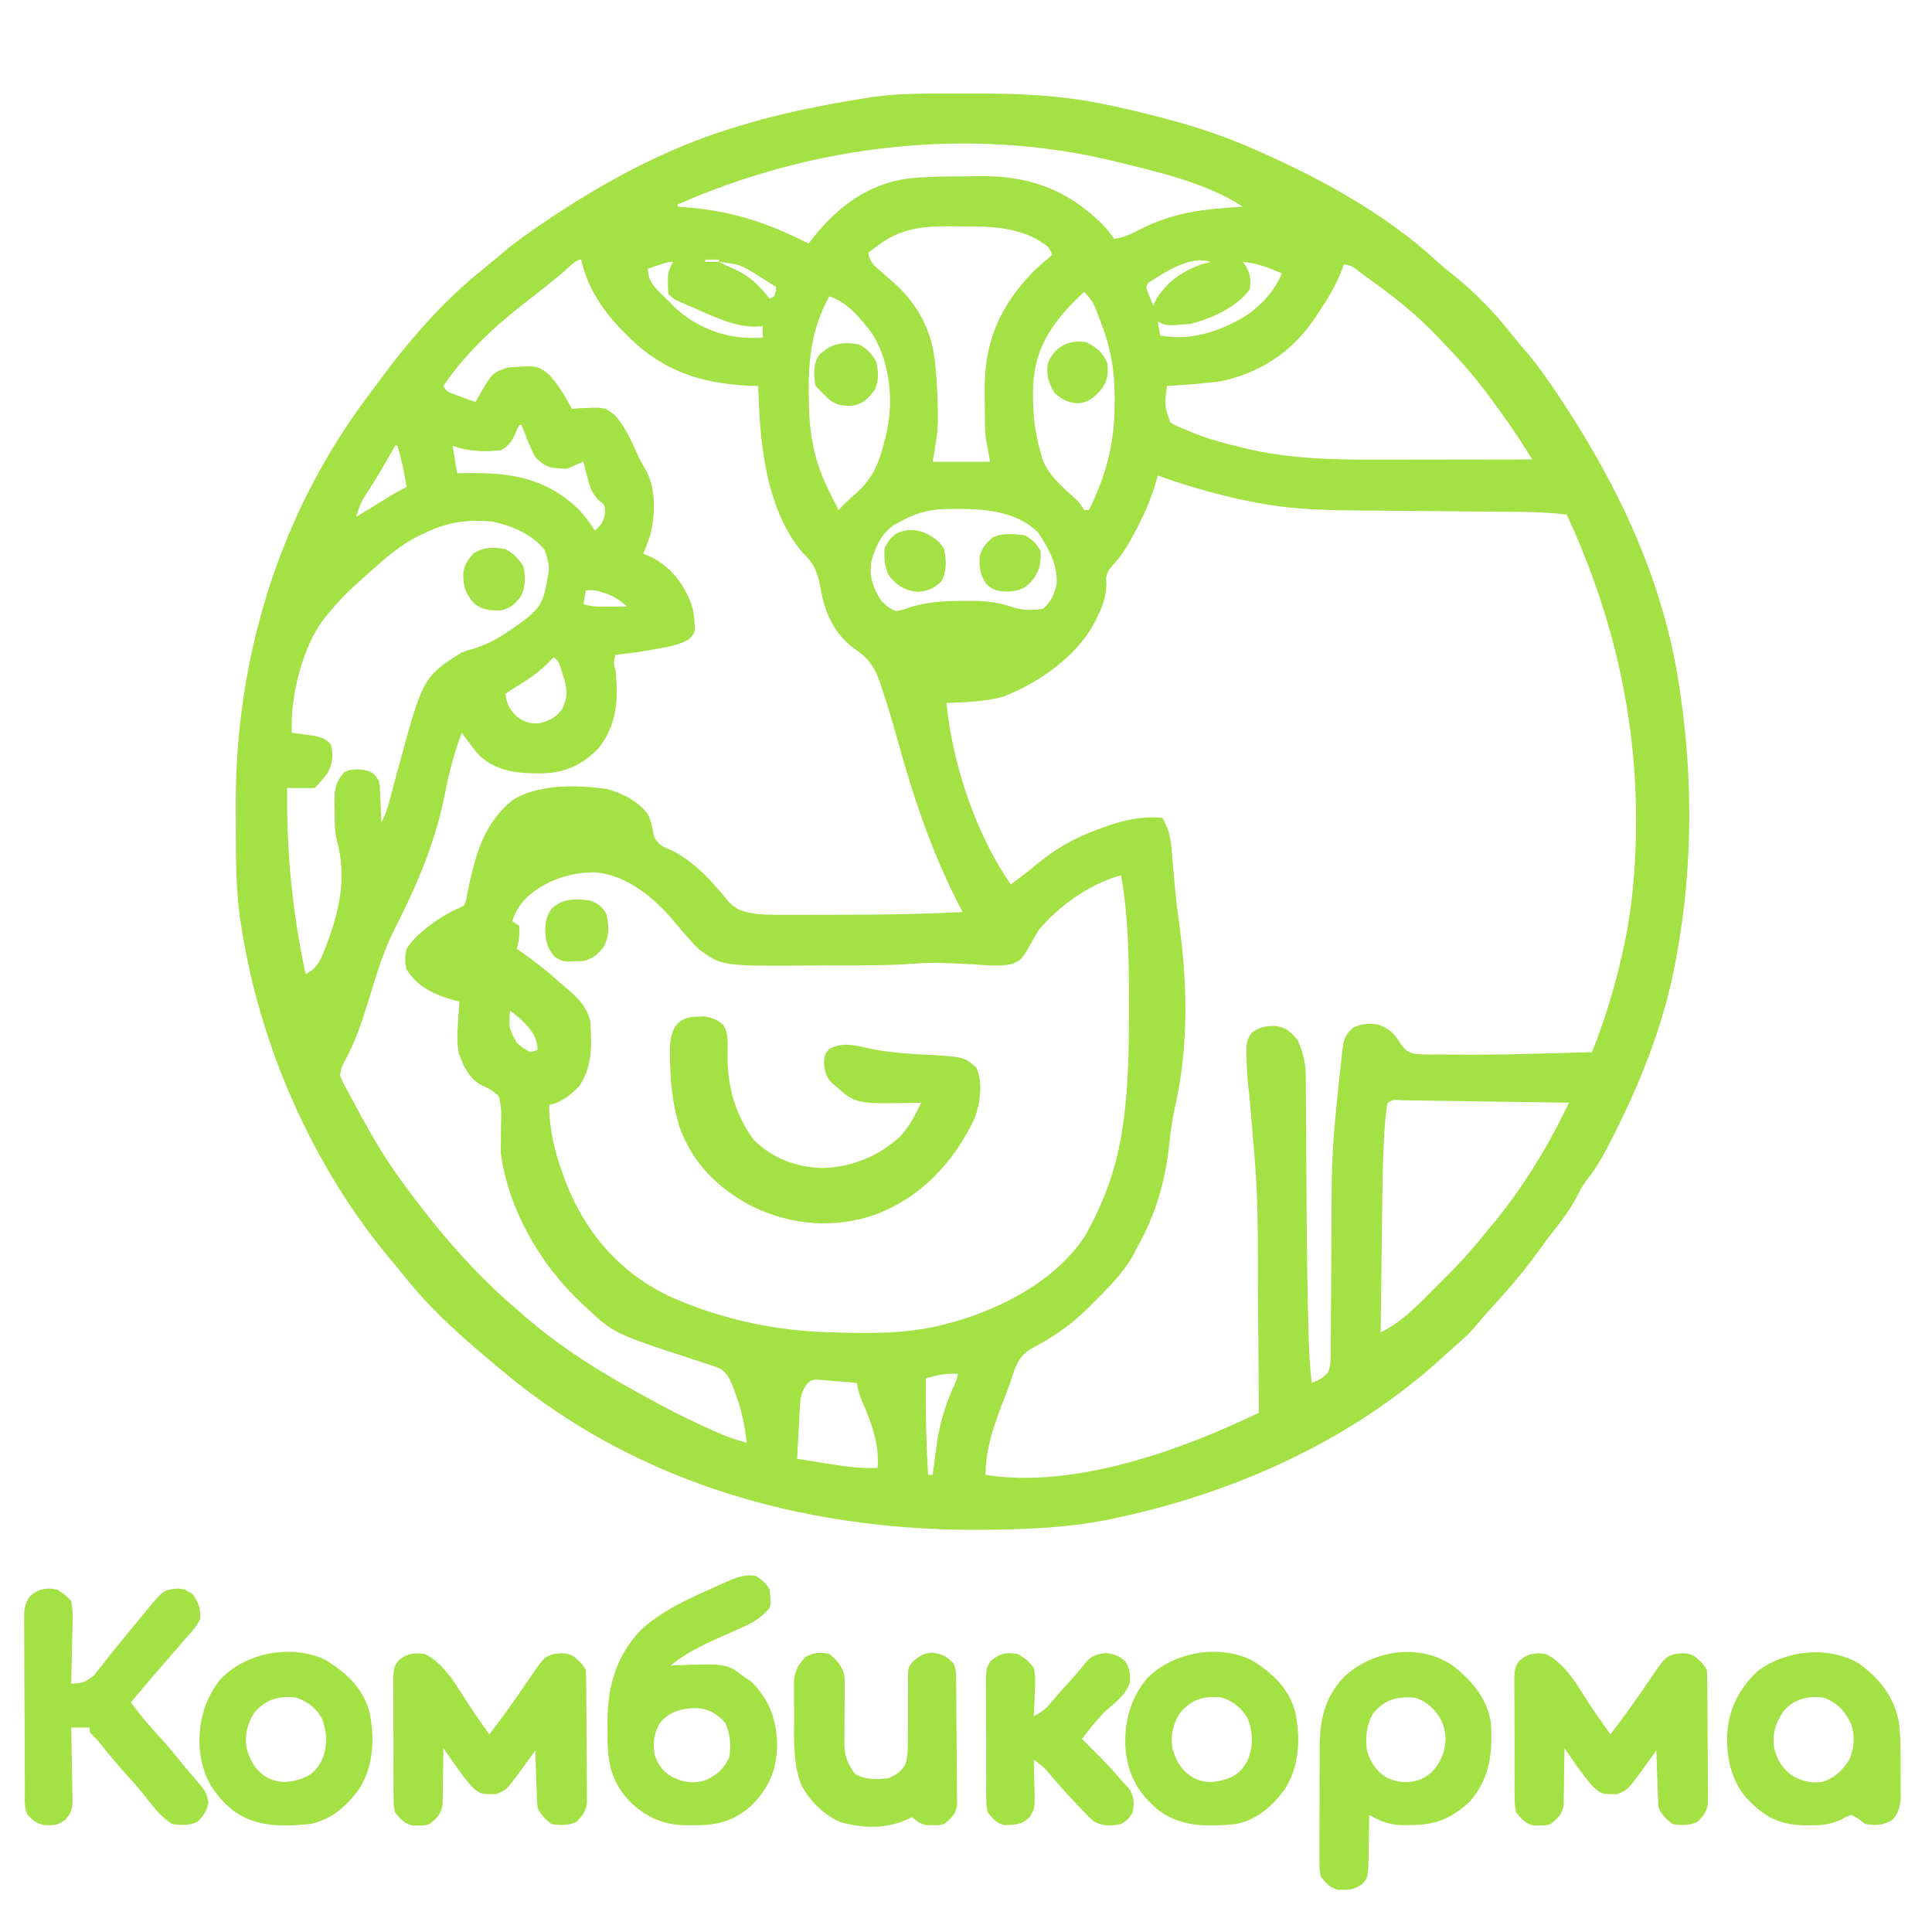 <?xml version="1.0" encoding="UTF-8"?>
<svg version="1.1" xmlns="http://www.w3.org/2000/svg" width="841" height="841">
<path d="M0 0 C3.767 0.011 7.533 0 11.3 -0.013 C30.017 -0.025 48.143 0.918 66.476 4.886 C67.688 5.144 68.899 5.402 70.148 5.667 C90.854 10.19 111.15 15.619 130.539 24.261 C131.595 24.724 131.595 24.724 132.672 25.196 C159.988 37.254 188.002 52.641 210.015 72.987 C212.573 75.292 215.217 77.433 217.914 79.573 C226.967 86.926 234.97 95.181 242.195 104.334 C244.494 107.206 246.868 109.999 249.257 112.796 C254.439 118.956 258.995 125.471 263.414 132.198 C263.8 132.783 264.187 133.368 264.585 133.971 C289.597 171.89 308.874 212.972 315.539 258.261 C315.667 259.101 315.796 259.94 315.928 260.806 C321.486 298.074 321.311 337.229 314.539 374.261 C314.363 375.241 314.188 376.22 314.008 377.23 C309.289 402.964 300.139 426.886 288.539 450.261 C288.104 451.136 287.67 452.011 287.223 452.913 C283.617 460.108 280.02 467.128 274.917 473.397 C273.262 475.635 272.06 477.973 270.789 480.448 C267.46 486.749 263.16 492.142 258.754 497.698 C256.963 500.001 255.286 502.38 253.601 504.761 C246.895 514.05 239.232 522.593 231.523 531.054 C229.789 532.982 228.126 534.948 226.476 536.948 C223.804 540.089 220.848 542.738 217.707 545.401 C215.447 547.339 213.28 549.358 211.101 551.386 C171.321 587.2 120.129 609.809 68.101 620.511 C67.37 620.662 66.638 620.813 65.885 620.969 C50.619 623.945 35.427 624.765 19.914 625.073 C18.867 625.095 17.821 625.116 16.743 625.138 C-60.509 626.579 -136.279 606.637 -196.461 556.261 C-197.981 555 -197.981 555 -199.532 553.714 C-213.619 541.962 -227.612 529.702 -239.04 515.296 C-240.791 513.101 -242.562 510.954 -244.383 508.819 C-278.959 467.975 -302.355 415.041 -310.461 362.261 C-310.644 361.094 -310.828 359.926 -311.016 358.724 C-312.752 346.044 -312.799 333.409 -312.777 320.626 C-312.774 316.862 -312.797 313.098 -312.823 309.333 C-312.991 245.352 -293.647 182.337 -254.89 131.152 C-253.588 129.428 -252.307 127.691 -251.036 125.944 C-237.836 107.962 -222.741 90.409 -205.27 76.507 C-202.323 74.15 -199.458 71.71 -196.586 69.261 C-190.479 64.169 -184.082 59.656 -177.461 55.261 C-176.43 54.566 -175.399 53.871 -174.336 53.155 C-150.462 37.402 -124.841 23.726 -97.461 15.261 C-96.543 14.972 -95.624 14.684 -94.677 14.387 C-76.893 8.884 -58.824 5.221 -40.461 2.261 C-39.297 2.062 -38.132 1.863 -36.932 1.659 C-24.67 -0.18 -12.376 -0.042 0 0 Z M-120.461 48.261 C-120.461 48.591 -120.461 48.921 -120.461 49.261 C-119.833 49.3 -119.204 49.34 -118.556 49.381 C-97.764 50.758 -81.923 55.958 -63.461 65.261 C-62.406 63.901 -62.406 63.901 -61.329 62.515 C-50.593 49.101 -37.436 39.25 -19.94 36.926 C-11.767 36.14 -3.577 36.042 4.628 36.021 C6.904 36.011 9.178 35.98 11.453 35.948 C32.42 35.795 48.825 41.659 63.976 56.511 C66.158 58.714 67.806 60.662 69.539 63.261 C73.917 62.647 77.213 61.014 81.101 58.948 C95.718 51.539 109.286 50.188 125.539 49.261 C110.497 39.233 89.791 34.406 72.414 30.136 C71.663 29.95 70.912 29.764 70.138 29.573 C6.973 14.107 -61.218 22.131 -120.461 48.261 Z M-33.149 66.011 C-34.392 66.931 -34.392 66.931 -35.661 67.87 C-36.255 68.329 -36.849 68.788 -37.461 69.261 C-36.954 73.353 -34.965 74.908 -31.899 77.511 C-30.995 78.301 -30.092 79.091 -29.161 79.905 C-28.27 80.683 -27.379 81.46 -26.461 82.261 C-15.29 92.336 -9.574 103.687 -8.274 118.636 C-8.195 119.494 -8.116 120.353 -8.035 121.237 C-7.528 127.243 -7.257 133.234 -7.211 139.261 C-7.198 140.352 -7.198 140.352 -7.183 141.465 C-7.221 148.035 -8.343 153.553 -9.461 160.261 C-1.211 160.261 7.039 160.261 15.539 160.261 C14.879 156.631 14.219 153.001 13.539 149.261 C13.219 144.521 13.208 139.794 13.223 135.046 C13.226 132.896 13.203 130.747 13.177 128.597 C13.082 107.681 20 92.2 34.539 77.261 C37.145 74.852 39.81 72.529 42.539 70.261 C41.326 66.623 40.376 66.206 37.164 64.261 C36.372 63.766 35.581 63.271 34.765 62.761 C24.848 58.15 15.249 57.758 4.505 57.815 C2.043 57.823 -0.417 57.794 -2.879 57.763 C-14.274 57.711 -23.744 58.923 -33.149 66.011 Z M114.539 71.261 C118.539 72.261 118.539 72.261 118.539 72.261 Z M-170.649 78.073 C-175.329 81.914 -180.023 85.719 -184.831 89.398 C-198.893 100.196 -212.51 112.494 -222.461 127.261 C-221.065 130.054 -219.467 130.225 -216.586 131.323 C-215.702 131.665 -214.818 132.006 -213.907 132.358 C-212.103 133.024 -210.285 133.653 -208.461 134.261 C-208.086 133.585 -207.711 132.91 -207.325 132.214 C-201.178 121.5 -201.178 121.5 -194.461 119.261 C-181.66 118.3 -181.66 118.3 -176.461 122.261 C-172.407 126.806 -169.352 131.924 -166.461 137.261 C-165.544 137.18 -164.626 137.098 -163.68 137.015 C-152.39 136.434 -152.39 136.434 -148.086 139.761 C-143.124 144.957 -140.366 151.856 -137.409 158.315 C-136.461 160.262 -135.404 162.093 -134.29 163.948 C-129.828 172.032 -130.223 183.119 -132.356 191.976 C-133.302 194.786 -134.304 197.532 -135.461 200.261 C-133.729 201.003 -133.729 201.003 -131.961 201.761 C-123.214 206.188 -118.022 213.276 -114.461 222.261 C-113.608 225.101 -113.218 227.798 -113.086 230.761 C-113.037 231.514 -112.988 232.266 -112.938 233.042 C-113.461 235.261 -113.461 235.261 -115.375 237.405 C-119.522 239.899 -123.485 240.62 -128.211 241.448 C-129.067 241.613 -129.923 241.777 -130.805 241.946 C-136.34 242.982 -141.86 243.699 -147.461 244.261 C-148.544 247.51 -148.331 248.134 -147.461 251.261 C-146.357 263.985 -146.81 274.72 -154.961 285.011 C-162.027 292.257 -169.116 295.477 -179.193 295.919 C-189.272 296.026 -198.833 295.382 -206.629 288.288 C-208.387 286.349 -209.942 284.39 -211.461 282.261 C-212.461 280.927 -213.461 279.594 -214.461 278.261 C-217.752 286.999 -220.018 295.597 -221.774 304.761 C-225.505 323.646 -232.296 340.768 -240.848 357.964 C-241.72 359.729 -242.591 361.495 -243.461 363.261 C-243.869 364.075 -244.277 364.889 -244.697 365.728 C-249.227 375.16 -252.077 385.178 -255.156 395.152 C-257.937 404.122 -260.754 412.625 -265.264 420.898 C-266.857 423.946 -266.857 423.946 -267.461 427.261 C-266.273 430.367 -266.273 430.367 -264.411 433.687 C-263.916 434.617 -263.916 434.617 -263.412 435.565 C-262.338 437.576 -261.245 439.575 -260.149 441.573 C-259.405 442.948 -258.66 444.323 -257.916 445.698 C-252.904 454.899 -247.657 463.799 -241.461 472.261 C-240.752 473.247 -240.043 474.233 -239.313 475.249 C-224.948 494.826 -209.005 513.52 -190.461 529.261 C-189.553 530.059 -188.644 530.857 -187.708 531.679 C-171.309 545.988 -153.596 556.957 -134.461 567.261 C-132.904 568.115 -131.346 568.97 -129.79 569.827 C-122.277 573.926 -114.629 577.659 -106.836 581.198 C-105.592 581.765 -105.592 581.765 -104.322 582.344 C-99.757 584.378 -95.304 586.021 -90.461 587.261 C-91.218 579.64 -92.727 572.79 -95.399 565.636 C-95.652 564.949 -95.905 564.263 -96.165 563.556 C-97.496 560.131 -98.573 557.547 -101.461 555.261 C-104.553 553.961 -104.553 553.961 -108.157 552.843 C-109.519 552.393 -110.88 551.943 -112.242 551.492 C-112.952 551.261 -113.663 551.029 -114.394 550.791 C-148.219 539.716 -148.219 539.716 -160.461 528.261 C-161.204 527.585 -161.946 526.91 -162.711 526.214 C-180.411 509.375 -194.147 485.689 -197.461 461.261 C-197.493 459.313 -197.48 457.364 -197.426 455.417 C-197.421 453.795 -197.421 453.795 -197.417 452.14 C-197.405 449.887 -197.358 447.633 -197.276 445.382 C-197.302 442.07 -197.432 439.414 -198.461 436.261 C-200.837 434.118 -203.055 432.87 -205.969 431.567 C-211.216 428.817 -213.644 423.452 -215.641 418.097 C-216.657 413.347 -216.452 409.137 -216.086 404.323 C-216.001 403.011 -216.001 403.011 -215.915 401.673 C-215.774 399.535 -215.619 397.398 -215.461 395.261 C-216.09 395.102 -216.72 394.944 -217.368 394.78 C-225.98 392.433 -233.645 389.088 -238.461 381.261 C-239.285 378.043 -239.311 375.476 -238.461 372.261 C-234.254 365.36 -222.774 357.419 -215.343 354.4 C-213.3 353.414 -213.3 353.414 -212.628 351.296 C-212.471 350.503 -212.314 349.711 -212.153 348.894 C-211.966 348.014 -211.78 347.134 -211.587 346.227 C-211.401 345.289 -211.216 344.352 -211.024 343.386 C-207.918 329.3 -203.984 316.998 -192.336 307.534 C-181.157 300.506 -164.208 300.874 -151.442 302.69 C-144.713 304.407 -137.267 308.21 -133.239 314.026 C-131.938 316.928 -131.385 319.754 -130.899 322.886 C-128.973 327.408 -126.778 327.789 -122.434 329.714 C-115.131 333.514 -108.693 339.603 -103.317 345.796 C-102.805 346.383 -102.293 346.97 -101.766 347.575 C-100.802 348.704 -99.861 349.852 -98.946 351.021 C-94.853 355.869 -90.596 356.506 -84.461 357.261 C-79.748 357.519 -75.048 357.518 -70.329 357.491 C-68.966 357.49 -67.602 357.49 -66.239 357.49 C-63.387 357.488 -60.534 357.48 -57.682 357.467 C-54.103 357.45 -50.524 357.446 -46.946 357.446 C-30.098 357.446 -13.289 357.15 3.539 356.261 C3.007 355.228 2.475 354.196 1.927 353.132 C-9.947 330.013 -17.941 306.112 -24.836 281.104 C-26.867 273.76 -29.027 266.483 -31.461 259.261 C-31.825 258.142 -32.188 257.023 -32.563 255.87 C-34.942 249.301 -37.434 245.849 -43.184 241.897 C-52.412 235.266 -56.412 226.107 -58.274 215.261 C-59.524 208.911 -60.726 204.948 -65.532 200.421 C-80.215 183.984 -84.079 157.804 -85.024 136.698 C-85.067 135.785 -85.11 134.872 -85.155 133.931 C-85.26 131.707 -85.362 129.484 -85.461 127.261 C-87.202 127.205 -87.202 127.205 -88.977 127.147 C-110.965 126.295 -128.081 120.263 -143.461 104.261 C-144.199 103.52 -144.936 102.778 -145.696 102.015 C-153.688 93.573 -159.983 83.695 -162.461 72.261 C-165.072 72.261 -168.581 76.368 -170.649 78.073 Z M-108.461 72.261 C-108.461 72.591 -108.461 72.921 -108.461 73.261 C-106.481 73.261 -104.501 73.261 -102.461 73.261 C-102.461 72.931 -102.461 72.601 -102.461 72.261 C-104.441 72.261 -106.421 72.261 -108.461 72.261 Z M84.539 82.261 C83.285 84.204 83.285 84.204 84.097 86.206 C84.387 86.925 84.677 87.645 84.976 88.386 C85.264 89.11 85.551 89.835 85.847 90.581 C86.075 91.135 86.303 91.69 86.539 92.261 C86.786 91.704 87.034 91.147 87.289 90.573 C91.607 82.584 99.114 77.173 107.664 74.323 C108.95 73.951 110.24 73.59 111.539 73.261 C102.599 70.342 91.907 77.649 84.539 82.261 Z M-102.461 73.261 C-100.385 74.323 -98.313 75.324 -96.165 76.233 C-89.27 79.296 -85.074 83.346 -80.461 89.261 C-79.801 88.931 -79.141 88.601 -78.461 88.261 C-77.809 86.236 -77.809 86.236 -77.461 84.261 C-79.479 82.984 -81.5 81.714 -83.524 80.448 C-84.085 80.092 -84.647 79.735 -85.225 79.368 C-93.261 74.355 -93.261 74.355 -102.461 73.261 Z M125.539 73.261 C126.034 73.941 126.529 74.622 127.039 75.323 C128.92 79.009 129.123 81.169 128.539 85.261 C122.869 93.009 111.701 98.091 102.539 100.261 C92.269 101.126 92.269 101.126 88.539 99.261 C88.869 101.241 89.199 103.221 89.539 105.261 C102.832 107.826 115.819 103.507 127.101 96.573 C133.817 91.927 139.422 85.857 142.539 78.261 C136.865 75.807 131.72 73.798 125.539 73.261 Z M-129.086 74.761 C-130.312 75.178 -130.312 75.178 -131.563 75.604 C-132.189 75.821 -132.816 76.038 -133.461 76.261 C-133.461 82.697 -128.806 85.843 -124.461 90.261 C-123.754 90.993 -123.046 91.725 -122.317 92.479 C-112.972 101.495 -100.813 106.313 -87.899 106.386 C-86.42 106.354 -84.94 106.316 -83.461 106.261 C-83.461 104.611 -83.461 102.961 -83.461 101.261 C-85.132 101.354 -85.132 101.354 -86.836 101.448 C-96.242 101.415 -104.996 96.942 -113.461 93.261 C-114.35 92.884 -115.238 92.508 -116.153 92.12 C-122.206 89.516 -122.206 89.516 -124.461 87.261 C-124.727 85.019 -124.727 85.019 -124.711 82.386 C-124.717 81.522 -124.722 80.658 -124.727 79.769 C-124.45 77.156 -123.78 75.511 -122.461 73.261 C-124.928 73.261 -126.755 73.961 -129.086 74.761 Z M169.539 74.261 C169.331 74.855 169.123 75.449 168.91 76.062 C166.294 83.099 162.744 89.064 158.539 95.261 C157.957 96.142 157.376 97.024 156.777 97.933 C147.036 112.379 132.84 121.879 115.539 125.261 C107.907 126.306 100.226 126.833 92.539 127.261 C91.368 135.607 91.368 135.607 93.968 143.163 C96.095 144.5 98.204 145.335 100.539 146.261 C101.272 146.574 102.005 146.887 102.76 147.209 C109.187 149.9 115.649 151.749 122.414 153.386 C123.413 153.637 124.412 153.888 125.441 154.147 C145.022 158.973 164.398 159.416 184.449 159.358 C186.397 159.357 188.346 159.355 190.295 159.354 C195.363 159.35 200.431 159.341 205.499 159.329 C210.695 159.319 215.891 159.315 221.087 159.31 C231.238 159.299 241.388 159.282 251.539 159.261 C250.439 157.524 249.339 155.789 248.238 154.054 C247.625 153.087 247.012 152.121 246.381 151.125 C243.561 146.741 240.593 142.484 237.539 138.261 C236.902 137.377 236.902 137.377 236.253 136.475 C229.725 127.441 222.914 118.921 215.146 110.923 C213.462 109.182 211.808 107.415 210.152 105.647 C201.172 96.217 191.323 88.405 180.742 80.838 C179.307 79.811 177.879 78.773 176.46 77.723 C173.33 75.139 173.33 75.139 169.539 74.261 Z M56.539 86.261 C44.075 97.804 35.106 109.335 34.261 126.972 C33.977 137.1 34.63 146.505 37.539 156.261 C37.747 157.052 37.956 157.844 38.171 158.659 C40.787 166.285 47.42 171.528 53.182 176.87 C54.539 178.261 54.539 178.261 56.539 181.261 C57.199 181.261 57.859 181.261 58.539 181.261 C65.972 166.345 69.717 152.308 69.726 135.636 C69.744 133.967 69.744 133.967 69.763 132.265 C69.784 120.463 67.942 110.165 63.601 99.198 C63.254 98.276 62.906 97.354 62.548 96.403 C60.413 90.771 60.413 90.771 56.539 86.261 Z M-54.461 88.261 C-62.838 103.36 -63.832 118.108 -63.336 135.136 C-63.303 136.335 -63.269 137.535 -63.235 138.771 C-62.686 151.237 -60.08 162.127 -54.461 173.261 C-54.062 174.073 -53.662 174.885 -53.25 175.722 C-52.334 177.575 -51.4 179.419 -50.461 181.261 C-49.74 180.526 -49.018 179.791 -48.274 179.034 C-46.555 177.339 -44.792 175.686 -42.961 174.112 C-35.326 167.312 -32.851 160.883 -30.461 151.261 C-30.218 150.361 -29.974 149.461 -29.723 148.534 C-26.329 134.356 -27.926 117.567 -35.454 104.972 C-40.299 98.43 -46.502 90.729 -54.461 88.261 Z M-189.461 144.261 C-189.704 144.803 -189.946 145.346 -190.196 145.905 C-190.699 146.978 -190.699 146.978 -191.211 148.073 C-191.536 148.781 -191.861 149.489 -192.196 150.218 C-193.731 152.697 -194.898 153.85 -197.461 155.261 C-204.578 156.067 -211.74 155.821 -218.461 153.261 C-217.801 157.221 -217.141 161.181 -216.461 165.261 C-215.145 165.238 -213.829 165.214 -212.473 165.19 C-193.194 164.943 -177.992 167.146 -163.528 181.038 C-160.822 183.949 -158.599 186.913 -156.461 190.261 C-153.77 187.687 -152.591 186.232 -152.086 182.448 C-152.136 179.087 -152.136 179.087 -154.84 177.019 C-157.95 173.746 -158.678 171.292 -159.774 166.948 C-160.263 165.067 -160.263 165.067 -160.762 163.147 C-161.108 161.719 -161.108 161.719 -161.461 160.261 C-165.007 161.658 -165.007 161.658 -168.461 163.261 C-170.45 163.28 -170.45 163.28 -172.774 163.073 C-173.533 163.018 -174.292 162.962 -175.075 162.905 C-178.379 162.013 -180.034 160.677 -182.461 158.261 C-183.736 155.816 -184.792 153.56 -185.774 151.011 C-186.038 150.361 -186.301 149.711 -186.573 149.042 C-187.215 147.453 -187.84 145.858 -188.461 144.261 C-188.791 144.261 -189.121 144.261 -189.461 144.261 Z M-243.461 153.261 C-244.206 154.585 -244.206 154.585 -244.965 155.937 C-248.783 162.692 -252.685 169.315 -257.016 175.761 C-258.608 178.514 -259.551 181.221 -260.461 184.261 C-255.443 181.268 -250.484 178.182 -245.52 175.101 C-243.196 173.702 -240.911 172.417 -238.461 171.261 C-239.5 165.149 -240.619 159.184 -242.461 153.261 C-242.791 153.261 -243.121 153.261 -243.461 153.261 Z M88.539 166.261 C88.305 167.112 88.072 167.962 87.832 168.839 C85.382 176.976 82.191 184.305 78.101 191.761 C77.647 192.596 77.193 193.432 76.725 194.293 C74.51 198.232 72.279 201.684 69.214 205.015 C67.22 207.237 66.589 207.996 66.015 211.007 C66.064 211.895 66.113 212.783 66.164 213.698 C65.975 219.459 64.357 223.582 61.789 228.636 C61.453 229.301 61.117 229.967 60.771 230.653 C53.192 244.958 36.518 256.589 21.484 262.452 C13.369 264.728 4.918 264.952 -3.461 265.261 C-0.934 291.527 9.287 322.43 24.539 344.261 C28.308 341.472 32.049 338.694 35.625 335.659 C44.008 328.632 52.274 323.999 62.539 320.261 C63.565 319.878 63.565 319.878 64.612 319.487 C73.285 316.305 81.198 314.465 90.539 315.261 C92.94 319.558 93.996 322.988 94.417 327.882 C94.533 329.14 94.648 330.397 94.767 331.693 C94.879 333.028 94.99 334.363 95.101 335.698 C95.286 337.75 95.475 339.801 95.665 341.853 C95.847 343.83 96.027 345.808 96.207 347.786 C96.58 351.693 97.053 355.563 97.601 359.448 C101.41 387.003 102.147 414.011 95.998 441.282 C94.863 446.396 94.107 451.425 93.601 456.636 C91.876 473.134 87.735 487.838 79.539 502.261 C79.091 503.145 78.644 504.029 78.183 504.94 C73.586 513.568 66.376 520.391 59.539 527.261 C58.793 528.013 58.793 528.013 58.032 528.78 C50.698 536.07 42.488 541.638 33.335 546.409 C27.561 549.748 26.243 555.141 24.235 561.231 C23.474 563.449 22.636 565.625 21.781 567.808 C17.589 578.582 13.539 589.549 13.539 601.261 C50.038 607.069 93.645 592.294 126.35 577.13 C127.512 576.592 128.673 576.054 129.87 575.5 C130.751 575.091 131.631 574.682 132.539 574.261 C132.453 562.018 132.358 549.776 132.251 537.534 C132.202 531.846 132.155 526.158 132.117 520.469 C132.089 478.358 132.089 478.358 128.414 436.448 C127.638 430.789 127.265 425.216 127.164 419.511 C127.125 418.364 127.125 418.364 127.085 417.195 C127.073 413.628 127.222 411.669 129.437 408.808 C133.06 406.141 135.717 405.794 140.152 405.858 C144.344 406.565 147.091 408.862 149.539 412.261 C152.076 418.061 152.98 422.704 152.955 428.995 C152.964 429.831 152.972 430.667 152.981 431.528 C153.006 434.284 153.011 437.04 153.015 439.796 C153.029 441.754 153.045 443.712 153.062 445.669 C153.104 450.841 153.129 456.013 153.15 461.185 C153.185 469.322 153.247 477.459 153.306 485.596 C153.32 487.604 153.334 489.612 153.348 491.62 C153.446 505.794 153.647 519.962 154 534.132 C154.019 534.941 154.038 535.75 154.057 536.584 C154.256 544.85 154.563 553.042 155.539 561.261 C159.588 559.611 159.588 559.611 162.716 556.697 C163.957 553.021 163.83 549.364 163.826 545.527 C163.833 544.645 163.839 543.763 163.846 542.854 C163.86 540.937 163.869 539.019 163.874 537.102 C163.882 534.046 163.903 530.99 163.927 527.934 C163.975 521.418 164.008 514.902 164.039 508.386 C164.075 500.89 164.117 493.393 164.175 485.897 C164.194 482.926 164.203 479.954 164.211 476.982 C164.283 463.984 165.174 451.185 166.539 438.261 C166.683 436.837 166.827 435.413 166.971 433.989 C167.306 430.702 167.667 427.419 168.039 424.136 C168.156 423.028 168.273 421.921 168.394 420.78 C168.514 419.719 168.634 418.658 168.757 417.565 C168.911 416.173 168.911 416.173 169.068 414.752 C169.767 411.051 170.747 408.912 173.664 406.511 C177.383 404.893 180.585 404.604 184.539 405.261 C189.464 407.299 191.421 408.91 194.101 413.448 C196.025 416.135 197 417.112 200.218 417.999 C203.277 418.245 206.293 418.329 209.361 418.287 C211.594 418.26 213.821 418.291 216.054 418.331 C236.542 418.603 257.059 417.786 277.539 417.261 C282.684 404.337 286.733 391.416 289.914 377.886 C290.167 376.827 290.167 376.827 290.425 375.747 C294.226 359.721 295.996 343.721 296.539 327.261 C296.562 326.557 296.585 325.854 296.609 325.129 C297.986 275.228 287.447 228.467 266.539 183.261 C256.939 182.063 247.329 182.068 237.672 182 C234.659 181.979 231.646 181.952 228.632 181.924 C222.226 181.864 215.82 181.812 209.414 181.761 C202.001 181.701 194.589 181.638 187.176 181.569 C184.238 181.543 181.3 181.522 178.362 181.501 C163.642 181.377 148.871 181.235 134.351 178.573 C133.395 178.402 132.44 178.232 131.455 178.056 C116.876 175.332 102.498 171.267 88.539 166.261 Z M-23.461 186.261 C-24.111 186.595 -24.761 186.928 -25.43 187.272 C-31.324 190.696 -34.073 196.618 -35.981 202.901 C-37.357 209.659 -35.625 214.827 -32.008 220.534 C-29.958 222.823 -28.307 224.057 -25.461 225.261 C-22.29 224.727 -22.29 224.727 -18.836 223.448 C-11.109 221.139 -3.621 220.83 4.414 220.823 C5.554 220.814 6.694 220.804 7.869 220.795 C14.145 220.856 19.46 221.562 25.403 223.573 C29.737 224.969 34.077 225.045 38.539 224.261 C42.132 221.281 43.581 217.789 44.539 213.261 C44.836 204.662 40.966 197.936 36.351 190.948 C25.31 180.398 9.486 180.618 -4.887 180.874 C-11.819 181.197 -17.345 182.902 -23.461 186.261 Z M-230.461 191.261 C-231.383 191.684 -232.305 192.106 -233.254 192.542 C-241.342 196.557 -247.786 202.289 -254.461 208.261 C-255.469 209.145 -256.477 210.029 -257.485 210.913 C-262.892 215.72 -267.953 220.598 -272.461 226.261 C-273.355 227.328 -273.355 227.328 -274.266 228.417 C-283.928 240.857 -289.145 262.604 -288.461 278.261 C-287.569 278.37 -286.677 278.48 -285.758 278.593 C-284.003 278.831 -284.003 278.831 -282.211 279.073 C-280.471 279.299 -280.471 279.299 -278.696 279.53 C-275.412 280.272 -273.757 280.821 -271.461 283.261 C-270.281 287.575 -270.626 291.738 -272.778 295.659 C-274.539 298.01 -276.385 300.184 -278.461 302.261 C-280.481 302.333 -282.503 302.345 -284.524 302.323 C-285.629 302.314 -286.733 302.305 -287.872 302.296 C-288.726 302.284 -289.581 302.273 -290.461 302.261 C-290.786 330.325 -288.235 355.804 -282.461 383.261 C-276.763 380.725 -275.468 375.882 -273.218 370.288 C-267.435 354.799 -264.446 340.639 -268.98 324.404 C-269.903 320.293 -269.731 316.083 -269.774 311.886 C-269.803 310.952 -269.832 310.019 -269.862 309.058 C-269.916 303.172 -269.537 299.651 -265.461 295.261 C-261.884 293.667 -258.307 294.04 -254.586 295.011 C-252.461 296.261 -252.461 296.261 -250.461 299.261 C-250.143 301.254 -250.143 301.254 -250.047 303.491 C-249.989 304.695 -249.989 304.695 -249.93 305.923 C-249.884 307.173 -249.884 307.173 -249.836 308.448 C-249.778 309.716 -249.778 309.716 -249.719 311.009 C-249.625 313.092 -249.542 315.177 -249.461 317.261 C-247.95 314.437 -246.946 311.749 -246.129 308.655 C-245.891 307.762 -245.652 306.869 -245.406 305.949 C-245.156 305 -244.906 304.051 -244.649 303.073 C-244.115 301.085 -243.58 299.096 -243.043 297.108 C-242.777 296.121 -242.511 295.134 -242.237 294.117 C-231.344 254.019 -231.344 254.019 -214.461 243.261 C-212.627 242.618 -210.77 242.039 -208.899 241.511 C-202.313 239.398 -197.06 236.276 -191.461 232.261 C-190.536 231.606 -189.61 230.951 -188.657 230.276 C-183.728 226.591 -179.802 223.482 -178.461 217.261 C-178.204 216.182 -177.946 215.103 -177.68 213.991 C-176.053 206.129 -176.053 206.129 -178.336 198.698 C-183.85 191.706 -192.909 187.968 -201.461 186.261 C-212.229 185.403 -220.6 186.451 -230.461 191.261 Z M-160.461 216.261 C-160.791 218.241 -161.121 220.221 -161.461 222.261 C-157.698 223.515 -154.189 223.368 -150.274 223.323 C-149.15 223.316 -149.15 223.316 -148.002 223.31 C-146.155 223.298 -144.308 223.28 -142.461 223.261 C-145.544 220.63 -148.148 218.724 -152.024 217.511 C-152.768 217.268 -153.512 217.026 -154.278 216.776 C-156.736 216.108 -156.736 216.108 -160.461 216.261 Z M-174.461 245.261 C-174.839 245.685 -175.217 246.109 -175.606 246.546 C-180.607 251.875 -186.232 255.501 -192.461 259.261 C-193.451 259.921 -194.441 260.581 -195.461 261.261 C-194.956 265.686 -193.562 268.076 -190.461 271.261 C-186.97 273.588 -185.115 274.284 -180.899 274.136 C-176.301 272.965 -173.554 271.743 -170.711 267.886 C-168.159 262.525 -168.455 259.211 -170.274 253.573 C-170.81 251.866 -170.81 251.866 -171.356 250.124 C-172.269 247.183 -172.269 247.183 -174.461 245.261 Z M-187.899 351.761 C-190.007 354.429 -191.466 356.977 -192.461 360.261 C-190.976 361.251 -190.976 361.251 -189.461 362.261 C-189.15 365.842 -189.538 368.818 -190.461 372.261 C-189.76 372.757 -189.059 373.253 -188.336 373.765 C-183.14 377.485 -178.115 381.256 -173.372 385.542 C-172.047 386.734 -170.699 387.899 -169.333 389.042 C-164.145 393.398 -159.846 397.375 -158.461 404.261 C-157.922 414.432 -157.473 423.135 -163.211 431.948 C-167.07 435.914 -170.952 439.149 -176.461 440.261 C-176.275 451.093 -174.157 460.165 -170.461 470.261 C-170.052 471.413 -169.642 472.566 -169.219 473.753 C-160.284 496.646 -144.842 514.156 -122.461 524.261 C-100.205 533.93 -76.727 538.785 -52.461 539.261 C-51.365 539.292 -50.269 539.323 -49.14 539.355 C-33.108 539.777 -17.967 539.608 -2.461 535.261 C-1.792 535.079 -1.122 534.897 -0.432 534.709 C20.961 528.741 44.414 516.338 56.816 497.323 C65.382 482.095 70.72 467.251 73.226 449.948 C73.336 449.189 73.447 448.429 73.56 447.646 C75.903 430.742 76.003 413.793 75.976 396.761 C75.976 395.456 75.976 394.151 75.976 392.807 C75.945 375.221 75.641 357.619 72.539 340.261 C59.037 343.91 45.446 353.583 36.539 364.261 C35.572 365.974 35.572 365.974 34.586 367.722 C29.229 377.212 29.229 377.212 24.649 378.997 C19.423 379.986 14.179 379.493 8.914 379.073 C7.361 378.994 5.807 378.922 4.253 378.856 C1.926 378.757 -0.4 378.654 -2.726 378.526 C-7.417 378.281 -11.953 378.331 -16.645 378.694 C-28.625 379.6 -40.643 379.485 -52.651 379.501 C-55.481 379.505 -58.311 379.519 -61.141 379.542 C-101.336 379.857 -101.336 379.857 -111.461 372.261 C-113.77 369.964 -113.77 369.964 -115.899 367.511 C-116.672 366.632 -117.446 365.752 -118.243 364.847 C-119.588 363.279 -120.924 361.703 -122.243 360.112 C-130.595 350.145 -142.465 340.348 -155.872 339.022 C-167.353 338.701 -180.06 343.032 -187.899 351.761 Z M-193.461 399.261 C-193.971 406.802 -193.971 406.802 -190.461 413.261 C-187.576 415.685 -187.576 415.685 -184.461 417.261 C-183.471 416.931 -182.481 416.601 -181.461 416.261 C-181.62 409.931 -185.135 406.462 -189.461 402.261 C-190.776 401.236 -192.104 400.228 -193.461 399.261 Z M188.539 439.261 C187.617 444.515 187.256 449.748 186.996 455.071 C186.954 455.899 186.912 456.728 186.869 457.583 C186.46 466.154 186.316 474.724 186.222 483.304 C186.202 484.936 186.181 486.568 186.159 488.2 C186.105 492.423 186.055 496.646 186.006 500.869 C185.955 505.207 185.9 509.546 185.845 513.884 C185.739 522.343 185.637 530.802 185.539 539.261 C195.126 534.613 202.627 526.494 210.052 519.008 C211.596 517.454 213.15 515.91 214.705 514.368 C221.103 507.978 226.912 501.348 232.539 494.261 C233.765 492.8 234.993 491.341 236.226 489.886 C247.219 476.111 256.888 460.695 264.726 444.921 C265.256 443.856 265.786 442.792 266.332 441.695 C266.73 440.891 267.128 440.088 267.539 439.261 C257.386 439.107 247.233 438.959 237.081 438.818 C232.367 438.752 227.653 438.684 222.939 438.613 C218.394 438.543 213.849 438.479 209.304 438.418 C207.566 438.394 205.828 438.368 204.09 438.34 C201.664 438.302 199.238 438.27 196.812 438.239 C196.086 438.226 195.361 438.213 194.613 438.2 C191.294 437.868 191.294 437.868 188.539 439.261 Z M-12.461 559.261 C-12.592 573.3 -12.313 587.246 -11.461 601.261 C-10.801 601.261 -10.141 601.261 -9.461 601.261 C-9.386 600.677 -9.311 600.093 -9.234 599.492 C-8.881 596.789 -8.515 594.087 -8.149 591.386 C-8.031 590.468 -7.913 589.55 -7.792 588.604 C-6.588 579.843 -4.298 571.816 -0.774 563.698 C0.8 560.596 0.8 560.596 1.539 557.261 C-3.574 557.052 -7.585 557.774 -12.461 559.261 Z M-64.708 562.351 C-66.788 565.803 -67.078 568.082 -67.29 572.093 C-67.367 573.385 -67.444 574.677 -67.524 576.009 C-67.587 577.364 -67.649 578.718 -67.711 580.073 C-67.788 581.448 -67.866 582.822 -67.946 584.196 C-68.134 587.551 -68.305 590.905 -68.461 594.261 C-64.317 594.939 -60.171 595.601 -56.024 596.261 C-54.277 596.547 -54.277 596.547 -52.495 596.839 C-46.061 597.854 -39.974 598.484 -33.461 598.261 C-32.569 588.26 -36.036 578.643 -40.067 569.581 C-41.259 566.743 -42.003 564.287 -42.461 561.261 C-45.709 560.947 -48.958 560.692 -52.211 560.448 C-53.592 560.314 -53.592 560.314 -55 560.177 C-56.335 560.085 -56.335 560.085 -57.696 559.991 C-58.921 559.889 -58.921 559.889 -60.171 559.785 C-62.677 560.099 -62.677 560.099 -64.708 562.351 Z " fill="#A3E145" transform="translate(415.461,40.739)"/>
<path d="M0 0 C1.119 -0.04 2.238 -0.08 3.391 -0.121 C6.801 0.446 9.048 1.259 11.607 3.643 C14.067 7.505 13.508 12.195 13.438 16.625 C13.375 30.328 16.715 42.59 25 53.812 C33.325 61.759 43.171 65.484 54.562 65.875 C67.355 65.556 79.038 60.886 88.5 52.25 C92.584 47.943 95.142 42.721 97.75 37.438 C96.997 37.461 96.244 37.484 95.469 37.508 C69.328 37.952 69.328 37.952 60.75 30.438 C59.946 29.736 59.141 29.035 58.312 28.312 C56.07 25.621 55.753 23.463 55.375 20 C55.75 16.438 55.75 16.438 57.75 14 C63.668 10.918 68.838 12.422 75.062 13.812 C83.684 15.674 92.321 16.168 101.118 16.615 C116.413 17.511 116.413 17.511 121.781 22.219 C124.709 28.925 123.477 37.567 121 44.25 C111.925 63.401 97.542 78.847 77.5 86.25 C60.073 92.341 41.161 90.75 24.688 82.812 C9.51 75.088 -2.057 63.755 -7.648 47.419 C-10.633 37.593 -11.5 27.414 -11.625 17.188 C-11.646 16.009 -11.646 16.009 -11.667 14.806 C-11.595 6.237 -9.222 0.179 0 0 Z " fill="#A3E145" transform="translate(303.25,442.562)"/>
<path d="M0 0 C2.7 1.8 4.542 3.084 6 6 C6.559 11.684 6.559 11.684 6 14 C2.481 18.048 -0.89 20.18 -5.77 22.34 C-6.409 22.629 -7.049 22.919 -7.708 23.217 C-9.738 24.135 -11.775 25.038 -13.812 25.938 C-22.135 29.62 -29.958 33.094 -37 39 C-36.079 38.961 -36.079 38.961 -35.139 38.921 C-12.686 38.088 -12.686 38.088 -5 44 C-3.928 44.722 -2.855 45.444 -1.75 46.188 C6.003 54.117 8.995 62.521 9.312 73.375 C9.097 84.331 5.945 91.841 -1.629 99.688 C-9.114 106.634 -16.905 108.667 -26.938 108.5 C-28.325 108.523 -28.325 108.523 -29.74 108.547 C-39.572 108.492 -47.21 105.478 -54.32 98.711 C-62.41 90.47 -64.502 82.154 -64.547 70.736 C-64.538 70.069 -64.53 69.402 -64.521 68.715 C-64.5 66.7 -64.521 64.689 -64.547 62.674 C-64.489 47.852 -60.57 34.762 -50.312 23.812 C-40.514 14.638 -28.097 9.44 -16 4 C-14.399 3.277 -14.399 3.277 -12.766 2.539 C-8.462 0.7 -4.744 -0.883 0 0 Z M-41.383 63.508 C-44.398 68.042 -44.912 72.689 -44 78 C-42.594 82.234 -40.464 85.002 -36.688 87.375 C-31.68 89.836 -27.237 90.635 -21.875 88.875 C-17.031 86.8 -13.998 83.997 -11.625 79.25 C-10.603 73.936 -11.116 69.21 -13.125 64.188 C-16.332 60.446 -19.576 58.391 -24.398 57.613 C-30.955 57.321 -36.81 58.521 -41.383 63.508 Z " fill="#A3E145" transform="translate(329,686)"/>
<path d="M0 0 C2.498 1.617 4.176 2.732 6 5 C6.54 8.068 6.71 10.319 6.586 13.363 C6.577 14.155 6.569 14.947 6.56 15.763 C6.527 18.281 6.451 20.796 6.375 23.312 C6.345 25.024 6.318 26.736 6.293 28.447 C6.227 32.633 6.124 36.816 6 41 C11.426 40.536 11.426 40.536 15.773 37.445 C16.659 36.354 17.526 35.246 18.375 34.125 C18.845 33.538 19.315 32.951 19.799 32.346 C20.759 31.144 21.711 29.937 22.655 28.724 C24.561 26.281 26.531 23.892 28.5 21.5 C29.573 20.185 29.573 20.185 30.668 18.844 C33.369 15.55 36.081 12.267 38.812 9 C39.269 8.448 39.725 7.895 40.195 7.326 C46.153 0.234 46.153 0.234 51.938 -0.5 C55.221 -0.353 56.069 0.047 58.938 2 C61.442 5.642 62.634 8.619 62 13 C60.535 16.108 58.281 18.455 56 21 C55.028 22.126 54.058 23.254 53.09 24.383 C50.876 26.958 48.65 29.522 46.414 32.078 C43.135 35.834 39.903 39.627 36.688 43.438 C36.214 43.999 35.74 44.561 35.251 45.139 C34.167 46.426 33.083 47.713 32 49 C36.072 54.777 40.633 59.947 45.418 65.141 C48.685 68.758 51.771 72.496 54.816 76.301 C56.288 78.12 57.797 79.909 59.34 81.668 C64.807 88.019 64.807 88.019 65.75 92.812 C64.883 96.498 63.663 98.337 61 101 C57.496 102.752 53.824 102.54 50 102 C44.668 98.779 41.213 93.721 37.355 88.895 C35.147 86.18 32.86 83.583 30.5 81 C26.473 76.584 22.686 72.007 18.945 67.348 C17.107 65.039 17.107 65.039 15.242 63.309 C14 62 14 62 14 60 C11.36 60 8.72 60 6 60 C6.026 61.095 6.052 62.189 6.079 63.317 C6.17 67.389 6.227 71.461 6.275 75.533 C6.3 77.294 6.334 79.054 6.377 80.815 C6.438 83.349 6.466 85.883 6.488 88.418 C6.514 89.201 6.54 89.985 6.566 90.792 C6.569 95.043 6.364 96.544 3.612 99.997 C0.17 102.636 -1.664 102.664 -5.844 102.434 C-9.03 101.793 -10.803 100.334 -13 98 C-14.626 94.747 -14.165 91.166 -14.177 87.591 C-14.184 86.72 -14.19 85.85 -14.197 84.954 C-14.217 82.067 -14.228 79.18 -14.238 76.293 C-14.242 75.308 -14.246 74.323 -14.251 73.309 C-14.272 68.096 -14.286 62.884 -14.295 57.672 C-14.306 52.284 -14.341 46.898 -14.38 41.511 C-14.406 37.371 -14.415 33.232 -14.418 29.093 C-14.423 27.107 -14.435 25.121 -14.453 23.135 C-14.478 20.356 -14.477 17.577 -14.47 14.798 C-14.483 13.977 -14.496 13.157 -14.509 12.311 C-14.473 8.34 -14.285 6.447 -12.096 3.013 C-8.593 -0.351 -4.717 -1.09 0 0 Z " fill="#A3E145" transform="translate(25,692)"/>
<path d="M0 0 C8.116 6.748 14.118 13.763 15.836 24.422 C16.601 37.292 15.495 48.297 6.836 58.422 C-1.158 65.92 -8.26 68.949 -19.102 68.859 C-19.957 68.879 -20.812 68.899 -21.693 68.92 C-27.894 68.915 -31.816 67.552 -37.164 64.422 C-37.17 65.609 -37.17 65.609 -37.177 66.821 C-37.209 70.418 -37.28 74.013 -37.352 77.609 C-37.357 78.855 -37.363 80.101 -37.369 81.385 C-37.618 91.695 -37.618 91.695 -40.402 94.746 C-43.292 96.5 -44.813 97.099 -48.164 97.047 C-49.402 97.066 -49.402 97.066 -50.664 97.086 C-54.308 96.118 -55.781 94.302 -58.164 91.422 C-58.792 88.268 -58.792 88.268 -58.795 84.679 C-58.802 84.021 -58.809 83.364 -58.817 82.686 C-58.834 80.52 -58.814 78.357 -58.793 76.191 C-58.794 74.676 -58.796 73.16 -58.8 71.644 C-58.803 68.467 -58.788 65.291 -58.761 62.114 C-58.727 58.067 -58.733 54.021 -58.752 49.974 C-58.762 46.841 -58.753 43.709 -58.738 40.577 C-58.733 39.086 -58.734 37.595 -58.74 36.105 C-58.772 23.71 -56.84 13.714 -48.164 4.422 C-35.509 -7.469 -14.605 -10.651 0 0 Z M-35.602 20.484 C-38.445 25.831 -38.799 30.466 -38.164 36.422 C-36.524 41.654 -33.979 45.64 -29.164 48.422 C-24.112 50.527 -20.129 50.803 -14.914 49.047 C-9.8 46.716 -7.399 43.484 -5.164 38.422 C-3.373 33.048 -3.452 28.354 -5.789 23.234 C-8.446 18.431 -11.877 15.184 -17.164 13.422 C-24.926 12.764 -30.618 14.223 -35.602 20.484 Z " fill="#A3E145" transform="translate(633.164,725.578)"/>
<path d="M0 0 C8.753 4.432 13.821 14.045 19.035 22.016 C21.929 26.41 24.96 30.706 28 35 C33.632 27.657 39.009 20.187 44.193 12.521 C51.794 1.322 51.794 1.322 56 0 C59.317 -0.43 61.805 -0.718 64.75 1.051 C66.937 2.833 68.728 4.457 70 7 C70.112 8.913 70.159 10.831 70.177 12.747 C70.196 14.555 70.196 14.555 70.216 16.399 C70.223 17.707 70.231 19.015 70.238 20.363 C70.242 21.028 70.246 21.693 70.251 22.378 C70.271 25.898 70.286 29.418 70.295 32.938 C70.306 36.57 70.341 40.201 70.38 43.833 C70.407 46.629 70.415 49.424 70.418 52.22 C70.426 54.208 70.452 56.196 70.479 58.184 C70.476 59.399 70.473 60.613 70.47 61.865 C70.476 62.931 70.482 63.998 70.488 65.096 C69.88 68.717 68.519 70.38 66 73 C62.527 74.736 58.788 74.602 55 74 C52.244 71.818 50.564 70.128 49 67 C48.847 65.115 48.75 63.226 48.684 61.336 C48.642 60.214 48.6 59.093 48.557 57.938 C48.517 56.762 48.478 55.586 48.438 54.375 C48.394 53.192 48.351 52.008 48.307 50.789 C48.2 47.859 48.098 44.93 48 42 C47.663 42.469 47.325 42.938 46.978 43.421 C45.432 45.559 43.873 47.686 42.312 49.812 C41.782 50.55 41.252 51.288 40.705 52.049 C35.494 59.115 35.494 59.115 31 61 C24.148 61 24.148 61 20.582 57.895 C17.683 54.644 15.17 51.259 12.688 47.688 C12.233 47.042 11.779 46.397 11.311 45.732 C10.203 44.158 9.101 42.579 8 41 C7.994 42.233 7.994 42.233 7.988 43.491 C7.955 47.224 7.884 50.955 7.812 54.688 C7.807 55.981 7.801 57.275 7.795 58.607 C7.751 60.478 7.751 60.478 7.707 62.387 C7.691 63.534 7.676 64.68 7.659 65.862 C6.809 69.91 5.164 71.422 2 74 C-0.5 74.664 -0.5 74.664 -3 74.625 C-4.237 74.644 -4.237 74.644 -5.5 74.664 C-9.131 73.7 -10.614 71.857 -13 69 C-13.642 66.003 -13.642 66.003 -13.663 62.637 C-13.691 60.74 -13.691 60.74 -13.72 58.804 C-13.715 57.432 -13.708 56.06 -13.699 54.688 C-13.705 53.272 -13.712 51.856 -13.721 50.44 C-13.733 47.478 -13.726 44.516 -13.707 41.554 C-13.684 37.763 -13.711 33.975 -13.752 30.185 C-13.777 27.263 -13.775 24.342 -13.764 21.419 C-13.762 20.022 -13.77 18.625 -13.787 17.228 C-13.898 6.407 -13.898 6.407 -11.738 3.023 C-8.04 -0.256 -4.772 -0.694 0 0 Z " fill="#A3E145" transform="translate(673,720)"/>
<path d="M0 0 C8.753 4.432 13.821 14.045 19.035 22.016 C21.929 26.41 24.96 30.706 28 35 C33.632 27.657 39.009 20.187 44.193 12.521 C51.794 1.322 51.794 1.322 56 0 C59.317 -0.43 61.805 -0.718 64.75 1.051 C66.937 2.833 68.728 4.457 70 7 C70.112 8.913 70.159 10.831 70.177 12.747 C70.196 14.555 70.196 14.555 70.216 16.399 C70.223 17.707 70.231 19.015 70.238 20.363 C70.242 21.028 70.246 21.693 70.251 22.378 C70.271 25.898 70.286 29.418 70.295 32.938 C70.306 36.57 70.341 40.201 70.38 43.833 C70.407 46.629 70.415 49.424 70.418 52.22 C70.426 54.208 70.452 56.196 70.479 58.184 C70.476 59.399 70.473 60.613 70.47 61.865 C70.476 62.931 70.482 63.998 70.488 65.096 C69.88 68.717 68.519 70.38 66 73 C62.527 74.736 58.788 74.602 55 74 C52.244 71.818 50.564 70.128 49 67 C48.847 65.115 48.75 63.226 48.684 61.336 C48.642 60.214 48.6 59.093 48.557 57.938 C48.517 56.762 48.478 55.586 48.438 54.375 C48.394 53.192 48.351 52.008 48.307 50.789 C48.2 47.859 48.098 44.93 48 42 C47.663 42.469 47.325 42.938 46.978 43.421 C45.432 45.559 43.873 47.686 42.312 49.812 C41.782 50.55 41.252 51.288 40.705 52.049 C35.494 59.115 35.494 59.115 31 61 C24.148 61 24.148 61 20.582 57.895 C17.683 54.644 15.17 51.259 12.688 47.688 C12.233 47.042 11.779 46.397 11.311 45.732 C10.203 44.158 9.101 42.579 8 41 C7.994 42.233 7.994 42.233 7.988 43.491 C7.955 47.224 7.884 50.955 7.812 54.688 C7.807 55.981 7.801 57.275 7.795 58.607 C7.751 60.478 7.751 60.478 7.707 62.387 C7.691 63.534 7.676 64.68 7.659 65.862 C6.809 69.91 5.164 71.422 2 74 C-0.5 74.664 -0.5 74.664 -3 74.625 C-4.237 74.644 -4.237 74.644 -5.5 74.664 C-9.131 73.7 -10.614 71.857 -13 69 C-13.642 66.003 -13.642 66.003 -13.663 62.637 C-13.691 60.74 -13.691 60.74 -13.72 58.804 C-13.715 57.432 -13.708 56.06 -13.699 54.688 C-13.705 53.272 -13.712 51.856 -13.721 50.44 C-13.733 47.478 -13.726 44.516 -13.707 41.554 C-13.684 37.763 -13.711 33.975 -13.752 30.185 C-13.777 27.263 -13.775 24.342 -13.764 21.419 C-13.762 20.022 -13.77 18.625 -13.787 17.228 C-13.898 6.407 -13.898 6.407 -11.738 3.023 C-8.04 -0.256 -4.772 -0.694 0 0 Z " fill="#A3E145" transform="translate(185,720)"/>
<path d="M0 0 C9.211 6.593 15.559 14.648 17.621 25.867 C18.351 31.895 18.333 37.943 18.316 44.006 C18.312 46.325 18.336 48.644 18.361 50.963 C18.364 52.451 18.364 53.938 18.363 55.426 C18.372 56.112 18.382 56.799 18.391 57.506 C18.349 61.844 17.663 64.559 15 68 C10.997 70.669 7.713 70.733 3 70 C2.01 69.257 1.02 68.515 0 67.75 C-0.99 67.172 -1.98 66.595 -3 66 C-5 66.66 -5 66.66 -7.066 67.855 C-12.116 70.267 -16.394 70.661 -21.938 70.562 C-22.817 70.551 -23.697 70.539 -24.603 70.527 C-35.398 70.16 -41.765 66.149 -49.09 58.32 C-55.915 50.03 -57.833 39.551 -57 29 C-55.989 18.845 -51.414 10.524 -43.996 3.535 C-32.031 -5.667 -13.262 -7.712 0 0 Z M-32.578 20.766 C-36.191 26.04 -37.661 30.959 -36.625 37.293 C-35.273 42.337 -33.203 45.683 -29.02 48.836 C-24.81 51.262 -20.711 52.396 -15.859 51.688 C-10.424 50.028 -7.001 46.752 -4 42 C-1.872 36.911 -1.453 32.307 -3 27 C-5.664 20.931 -8.864 17.496 -15 15 C-21.865 14.128 -27.816 15.437 -32.578 20.766 Z " fill="#A3E145" transform="translate(809,724)"/>
<path d="M0 0 C9.14 5.658 16.542 12.485 19.133 23.32 C21.26 34.596 20.672 46.173 14.445 56.133 C8.989 63.532 2.325 69.482 -6.867 71.32 C-18.908 72.469 -30.488 72.795 -40.5 65.367 C-49.17 58.138 -53.607 50.537 -54.867 39.32 C-55.774 28.053 -53.191 17.665 -46.242 8.695 C-35.394 -3.337 -14.615 -7.282 0 0 Z M-31.219 22.93 C-34.314 27.783 -35.498 32.986 -34.426 38.652 C-32.754 44.414 -30.416 48.262 -25.082 51.355 C-19.632 53.858 -15.422 53.289 -9.867 51.32 C-5.757 49.585 -3.715 47.327 -1.66 43.336 C0.744 37.226 0.602 31.516 -1.711 25.402 C-4.219 20.886 -8.017 17.937 -12.867 16.32 C-20.378 15.283 -26.249 17.012 -31.219 22.93 Z " fill="#A3E145" transform="translate(544.867,722.68)"/>
<path d="M0 0 C9.14 5.658 16.542 12.485 19.133 23.32 C21.26 34.596 20.672 46.173 14.445 56.133 C8.989 63.532 2.325 69.482 -6.867 71.32 C-18.908 72.469 -30.488 72.795 -40.5 65.367 C-49.17 58.138 -53.607 50.537 -54.867 39.32 C-55.774 28.053 -53.191 17.665 -46.242 8.695 C-35.394 -3.337 -14.615 -7.282 0 0 Z M-31.219 22.93 C-34.314 27.783 -35.498 32.986 -34.426 38.652 C-32.754 44.414 -30.416 48.262 -25.082 51.355 C-19.632 53.858 -15.422 53.289 -9.867 51.32 C-5.757 49.585 -3.715 47.327 -1.66 43.336 C0.744 37.226 0.602 31.516 -1.711 25.402 C-4.219 20.886 -8.017 17.937 -12.867 16.32 C-20.378 15.283 -26.249 17.012 -31.219 22.93 Z " fill="#A3E145" transform="translate(141.867,722.68)"/>
<path d="M0 0 C3.093 2.349 5.547 5.252 6.532 9.05 C6.721 11.305 6.727 13.489 6.664 15.75 C6.668 16.567 6.673 17.384 6.677 18.226 C6.688 20.818 6.66 23.408 6.625 26 C6.601 28.592 6.586 31.182 6.595 33.774 C6.599 35.381 6.585 36.987 6.548 38.593 C6.551 44.18 7.808 47.392 11 52 C15.29 54.902 21.001 54.648 26 54 C29.399 52.361 31.319 51.238 33.144 47.922 C34.326 43.888 34.24 40.118 34.203 35.938 C34.214 34.154 34.225 32.37 34.238 30.586 C34.249 27.788 34.25 24.991 34.23 22.192 C34.215 19.482 34.238 16.773 34.266 14.062 C34.25 13.229 34.235 12.396 34.219 11.537 C34.314 5.865 34.314 5.865 36.309 3.35 C39.046 0.998 41.394 -0.691 45.062 -0.562 C49.361 0.052 51.013 0.922 54 4 C55.358 6.717 55.157 8.89 55.193 11.931 C55.209 13.176 55.225 14.421 55.242 15.704 C55.253 17.069 55.264 18.435 55.273 19.801 C55.279 20.488 55.284 21.175 55.29 21.883 C55.316 25.519 55.336 29.156 55.35 32.793 C55.363 35.801 55.391 38.808 55.432 41.816 C55.481 45.45 55.506 49.082 55.513 52.716 C55.52 54.099 55.535 55.482 55.559 56.865 C55.591 58.803 55.588 60.742 55.583 62.681 C55.592 63.783 55.6 64.885 55.608 66.02 C54.8 69.978 53.083 71.482 50 74 C47.465 74.594 47.465 74.594 44.938 74.5 C44.101 74.49 43.264 74.479 42.402 74.469 C39.595 73.921 38.139 72.857 36 71 C34.969 71.474 33.938 71.949 32.875 72.438 C23.906 76.24 14.272 75.742 5 73.234 C-2.04 70.338 -8.399 64.083 -12.015 57.365 C-15.917 48 -15.345 36.767 -15.316 26.768 C-15.312 24.475 -15.336 22.183 -15.361 19.891 C-15.364 18.417 -15.364 16.943 -15.363 15.469 C-15.366 14.153 -15.369 12.838 -15.372 11.482 C-14.89 6.975 -13.354 4.455 -10.312 1.188 C-6.852 -0.59 -3.723 -0.992 0 0 Z " fill="#A3E145" transform="translate(361,720)"/>
<path d="M0 0 C2.903 1.553 5.048 3.341 7 6 C7.84 9.668 7.668 13.137 7.438 16.875 C7.406 17.85 7.374 18.824 7.342 19.828 C7.26 22.222 7.145 24.609 7 27 C10.128 25.517 11.967 24.175 14.188 21.5 C17.668 17.382 21.259 13.383 24.887 9.395 C26.356 7.73 27.776 6.021 29.156 4.281 C32.017 0.742 33.886 0.144 38.375 -0.438 C42.003 0 44.207 0.685 46.871 3.262 C48.809 6.246 49.051 8.804 48.848 12.316 C47.093 17.871 42.222 21.234 38 25 C36.66 26.433 35.344 27.89 34.062 29.375 C33.538 29.981 33.013 30.587 32.473 31.211 C30.919 33.098 29.451 35.034 28 37 C29.069 38.052 29.069 38.052 30.16 39.125 C35.132 44.041 40.055 48.951 44.562 54.305 C45.794 55.757 47.109 57.137 48.438 58.5 C50.645 62.033 50.907 64.949 50 69 C48.125 72 48.125 72 45 74 C40.55 74.97 36.611 75.034 32.706 72.527 C30.432 70.455 28.368 68.289 26.312 66 C25.605 65.256 24.898 64.512 24.17 63.746 C20.186 59.524 16.371 55.164 12.63 50.727 C10.896 48.89 9.058 47.457 7 46 C7.021 46.64 7.042 47.281 7.063 47.94 C7.147 50.856 7.199 53.771 7.25 56.688 C7.3 58.199 7.3 58.199 7.352 59.74 C7.451 67.25 7.451 67.25 5.109 71.145 C2.221 73.685 0.463 74.21 -3.312 74.375 C-4.072 74.424 -4.831 74.473 -5.613 74.523 C-9.231 73.73 -10.66 71.803 -13 69 C-13.642 66.003 -13.642 66.003 -13.663 62.637 C-13.691 60.74 -13.691 60.74 -13.72 58.804 C-13.715 57.432 -13.708 56.06 -13.699 54.688 C-13.705 53.272 -13.712 51.856 -13.721 50.44 C-13.733 47.478 -13.726 44.516 -13.707 41.554 C-13.684 37.763 -13.711 33.975 -13.752 30.185 C-13.777 27.263 -13.775 24.342 -13.764 21.419 C-13.762 20.022 -13.77 18.625 -13.787 17.228 C-13.898 6.398 -13.898 6.398 -11.734 3.03 C-8.012 -0.251 -4.786 -0.924 0 0 Z " fill="#A3E145" transform="translate(443,720)"/>
<path d="M0 0 C3.375 1.32 5.246 2.817 7 6 C8.117 11.015 8.277 15.731 5.707 20.297 C2.938 23.606 0.78 25.765 -3.609 26.344 C-11.617 26.742 -11.617 26.742 -15.125 24.859 C-18.699 21.32 -19.435 17.886 -19.688 12.938 C-19.496 9.013 -19.119 6.395 -16.625 3.312 C-11.62 -1.097 -6.453 -0.814 0 0 Z " fill="#A3E145" transform="translate(257,392)"/>
<path d="M0 0 C3.457 1.698 5.44 4.033 7.375 7.375 C8.433 11.817 8.681 15.459 6.812 19.688 C4.132 23.107 2.142 25.535 -2.266 26.492 C-6.272 26.799 -8.958 26.671 -12.391 24.461 C-14.378 22.723 -16.215 20.944 -18 19 C-18.33 18.67 -18.66 18.34 -19 18 C-19.788 13.306 -20.15 8.879 -17.602 4.715 C-12.446 -0.409 -7.048 -1.539 0 0 Z " fill="#A3E145" transform="translate(374,150)"/>
<path d="M0 0 C3.488 1.981 6.197 4.394 8 8 C8.725 12.432 8.802 16.338 6.824 20.438 C4.346 23.75 2.371 25.661 -1.703 26.668 C-6.267 26.899 -9.89 26.621 -13.562 23.75 C-17.508 19.299 -18.45 16.113 -18.324 10.254 C-17.823 6.77 -16.251 4.636 -14 2 C-9.529 -0.981 -5.237 -0.861 0 0 Z " fill="#A3E145" transform="translate(220,239)"/>
<path d="M0 0 C3.948 1.833 6.626 3.393 8.879 7.238 C9.797 12.015 10.169 17.06 7.625 21.355 C4.503 24.383 1.653 25.613 -2.684 25.863 C-7.894 25.491 -11.295 23.317 -14.73 19.406 C-17.137 15.655 -17.235 11.618 -17.121 7.238 C-15.848 3.915 -14.618 2.638 -11.871 0.426 C-7.713 -1.37 -4.306 -1.546 0 0 Z " fill="#A3E145" transform="translate(402.121,231.762)"/>
<path d="M0 0 C4.364 2.223 7.095 4.45 9 9 C9.538 14.023 9.144 17.018 6 21 C2.876 24.269 0.547 26.319 -4 26.562 C-8.233 26.255 -10.827 24.877 -14 22 C-16.572 17.686 -17.715 13.933 -16.828 9 C-13.797 1.68 -7.441 -1.32 0 0 Z " fill="#A3E145" transform="translate(473,149)"/>
<path d="M0 0 C3.233 1.62 5.362 3.724 7 7 C7.243 12.183 6.453 16.006 3.062 20 C-0.22 23.484 -2.465 24.238 -7.25 24.5 C-11.395 24.446 -13.744 24.132 -16.688 21.125 C-19.322 17.349 -19.805 13.917 -19.535 9.375 C-18.658 5.482 -16.904 3.697 -14 1 C-9.801 -1.099 -4.56 -0.547 0 0 Z " fill="#A3E145" transform="translate(446,233)"/>
</svg>
